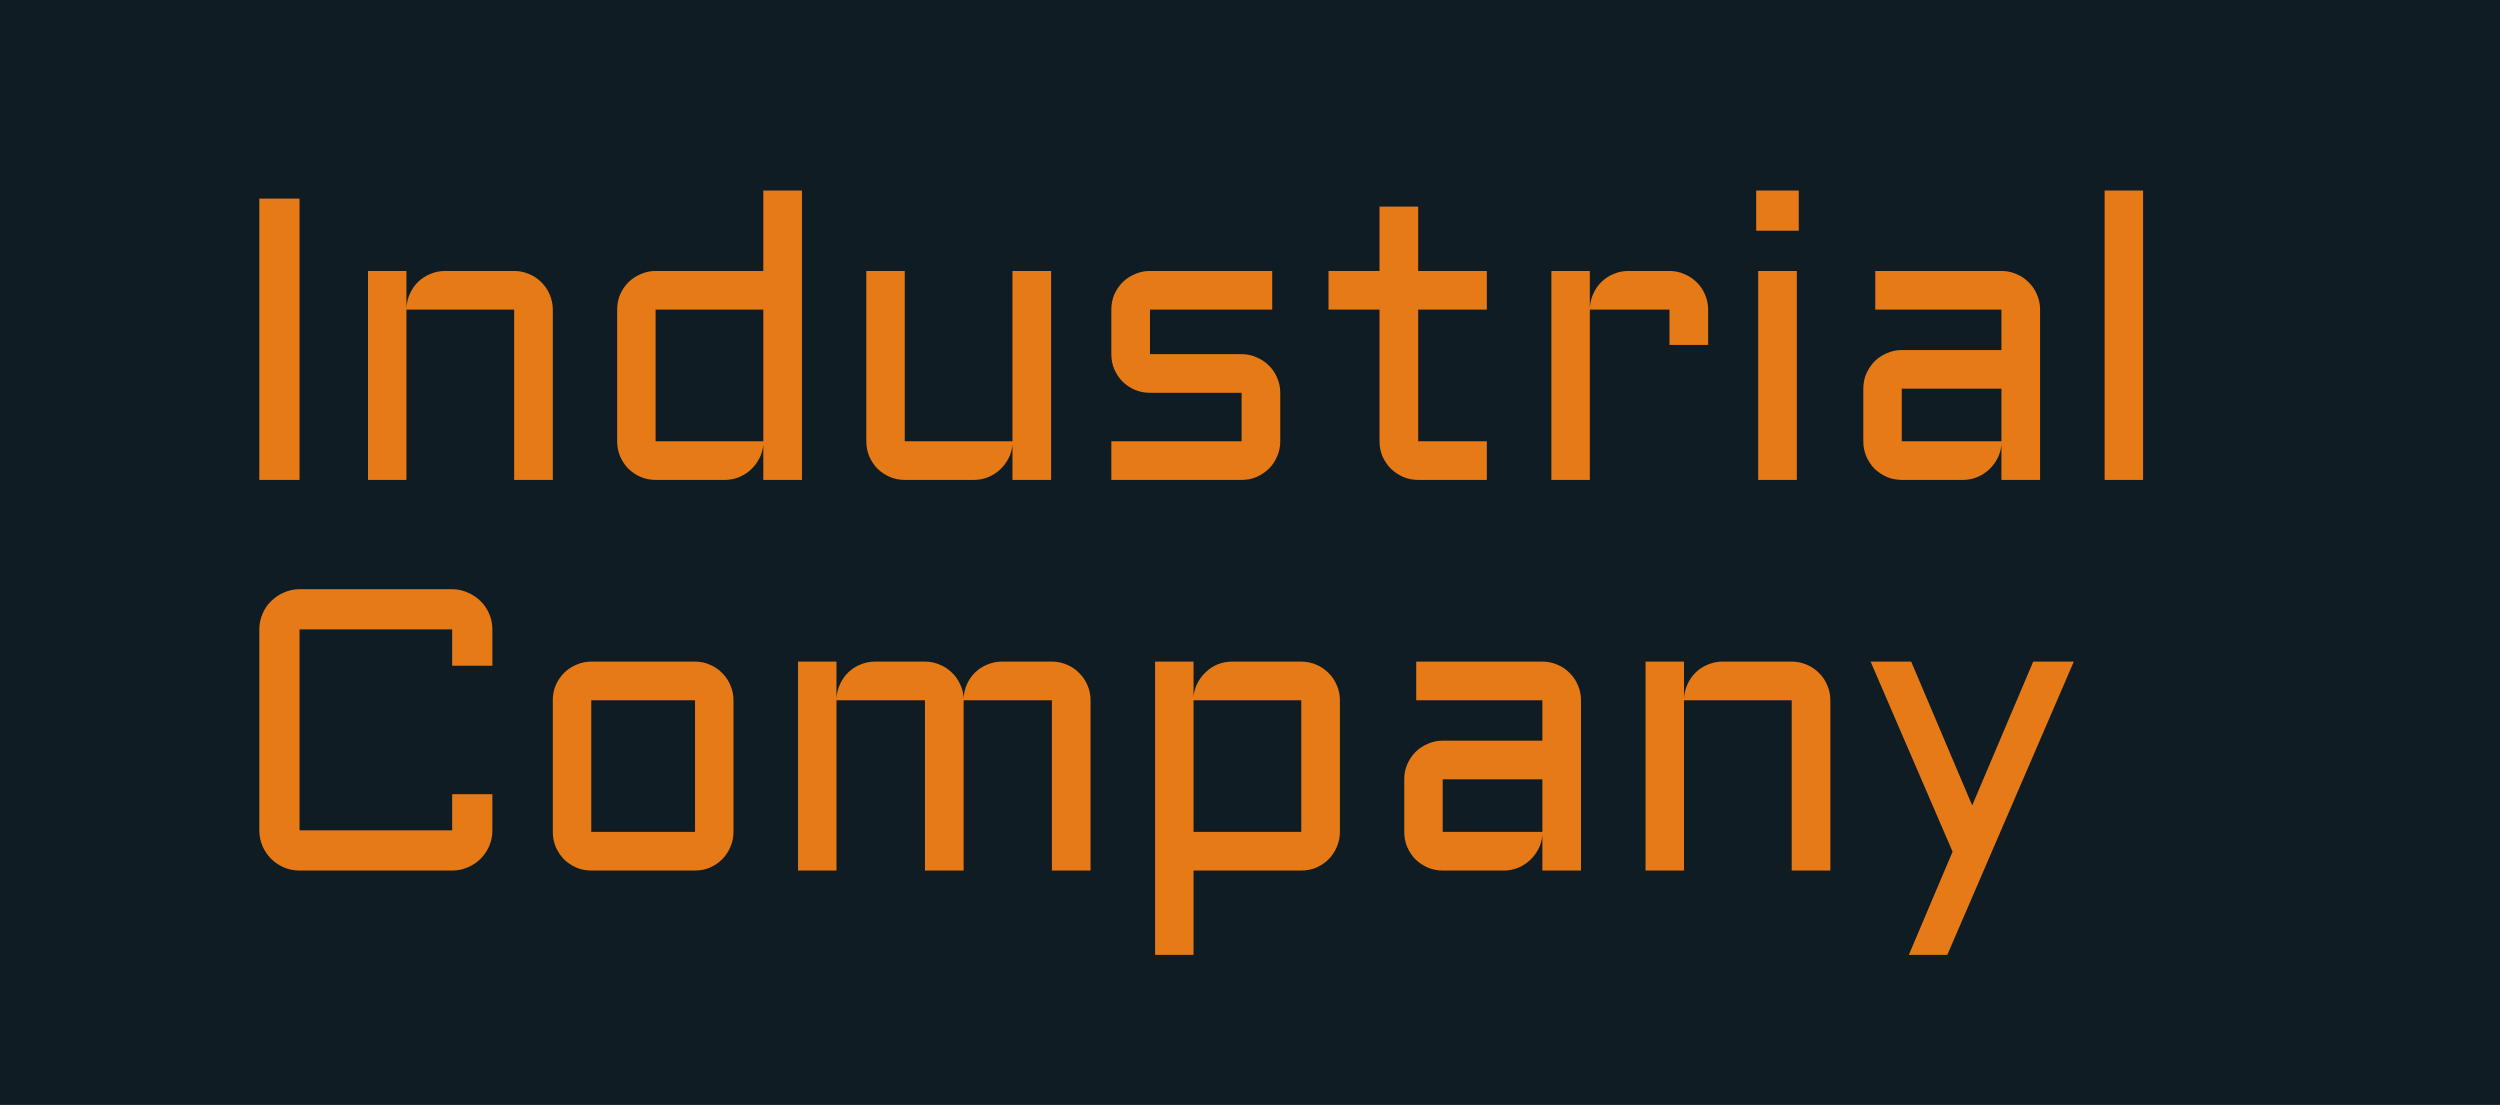 <svg width="224" height="99" viewBox="0 0 224 99" fill="none" xmlns="http://www.w3.org/2000/svg">
<rect width="224" height="99" fill="#0F1C23"/>
<path d="M26.838 17.793V43H23.234V17.793H26.838ZM49.531 43H46.068V27.742H36.418V43H32.973V24.279H36.418V27.584C36.441 27.127 36.547 26.699 36.734 26.301C36.922 25.891 37.168 25.539 37.473 25.246C37.789 24.941 38.152 24.707 38.562 24.543C38.973 24.367 39.412 24.279 39.881 24.279H46.068C46.549 24.279 47 24.373 47.422 24.561C47.844 24.736 48.207 24.982 48.512 25.299C48.828 25.604 49.074 25.967 49.25 26.389C49.438 26.811 49.531 27.262 49.531 27.742V43ZM55.297 27.742C55.297 27.262 55.385 26.811 55.56 26.389C55.748 25.967 55.994 25.604 56.299 25.299C56.615 24.982 56.984 24.736 57.406 24.561C57.828 24.373 58.273 24.279 58.742 24.279H68.393V17.072H71.856V43H68.393V39.836C68.357 40.27 68.24 40.68 68.041 41.066C67.842 41.453 67.584 41.793 67.268 42.086C66.963 42.367 66.611 42.59 66.213 42.754C65.814 42.918 65.393 43 64.947 43H58.742C58.273 43 57.828 42.912 57.406 42.736C56.984 42.549 56.615 42.303 56.299 41.998C55.994 41.682 55.748 41.312 55.56 40.891C55.385 40.469 55.297 40.018 55.297 39.537V27.742ZM58.742 39.537H68.393V27.742H58.742V39.537ZM77.621 24.279H81.066V39.537H90.717V24.279H94.18V43H90.717V39.836C90.682 40.27 90.564 40.68 90.365 41.066C90.166 41.453 89.908 41.793 89.592 42.086C89.287 42.367 88.936 42.59 88.537 42.754C88.139 42.918 87.717 43 87.272 43H81.066C80.598 43 80.152 42.912 79.731 42.736C79.309 42.549 78.939 42.303 78.623 41.998C78.318 41.682 78.072 41.312 77.885 40.891C77.709 40.469 77.621 40.018 77.621 39.537V24.279ZM111.248 39.537V35.195H103.039C102.559 35.195 102.107 35.107 101.686 34.932C101.264 34.744 100.895 34.498 100.578 34.193C100.273 33.877 100.027 33.508 99.84 33.086C99.664 32.664 99.576 32.213 99.576 31.732V27.742C99.576 27.262 99.664 26.811 99.84 26.389C100.027 25.967 100.273 25.604 100.578 25.299C100.895 24.982 101.264 24.736 101.686 24.561C102.107 24.373 102.559 24.279 103.039 24.279H113.99V27.742H103.039V31.732H111.248C111.729 31.732 112.174 31.826 112.584 32.014C113.006 32.19 113.375 32.435 113.691 32.752C114.008 33.057 114.254 33.42 114.43 33.842C114.617 34.264 114.711 34.715 114.711 35.195V39.537C114.711 40.018 114.617 40.469 114.43 40.891C114.254 41.312 114.008 41.682 113.691 41.998C113.375 42.303 113.006 42.549 112.584 42.736C112.174 42.912 111.729 43 111.248 43H99.576V39.537H111.248ZM119.035 24.279H123.605V18.514H127.068V24.279H133.221V27.742H127.068V39.537H133.221V43H127.068C126.6 43 126.154 42.912 125.732 42.736C125.311 42.549 124.941 42.303 124.625 41.998C124.309 41.682 124.057 41.312 123.869 40.891C123.693 40.469 123.605 40.018 123.605 39.537V27.742H119.035V24.279ZM142.449 27.742V43H139.004V24.279H142.449V27.584C142.473 27.127 142.578 26.699 142.766 26.301C142.953 25.891 143.199 25.539 143.504 25.246C143.82 24.941 144.184 24.707 144.594 24.543C145.004 24.367 145.443 24.279 145.912 24.279H149.586C150.066 24.279 150.512 24.373 150.922 24.561C151.344 24.736 151.713 24.982 152.029 25.299C152.346 25.604 152.592 25.967 152.768 26.389C152.955 26.811 153.049 27.262 153.049 27.742V30.906H149.586V27.742H142.449ZM160.994 24.279V43H157.531V24.279H160.994ZM157.355 17.072H161.17V20.676H157.355V17.072ZM166.953 34.826C166.953 34.346 167.041 33.9 167.217 33.49C167.404 33.068 167.65 32.699 167.955 32.383C168.271 32.066 168.641 31.82 169.062 31.645C169.484 31.457 169.93 31.363 170.398 31.363H179.328V27.742H168.025V24.279H179.328C179.809 24.279 180.26 24.373 180.682 24.561C181.104 24.736 181.467 24.982 181.771 25.299C182.088 25.604 182.334 25.967 182.51 26.389C182.697 26.811 182.791 27.262 182.791 27.742V43H179.328V39.836C179.293 40.27 179.176 40.68 178.977 41.066C178.777 41.453 178.52 41.793 178.203 42.086C177.898 42.367 177.547 42.59 177.148 42.754C176.75 42.918 176.328 43 175.883 43H170.398C169.93 43 169.484 42.912 169.062 42.736C168.641 42.549 168.271 42.303 167.955 41.998C167.65 41.682 167.404 41.312 167.217 40.891C167.041 40.469 166.953 40.018 166.953 39.537V34.826ZM170.398 39.537H179.328V34.826H170.398V39.537ZM192.02 17.072V43H188.574V17.072H192.02ZM23.234 56.397C23.234 55.904 23.328 55.441 23.516 55.008C23.703 54.562 23.961 54.182 24.289 53.865C24.617 53.537 24.998 53.279 25.432 53.092C25.877 52.893 26.346 52.793 26.838 52.793H40.514C41.006 52.793 41.469 52.893 41.902 53.092C42.348 53.279 42.734 53.537 43.062 53.865C43.391 54.182 43.648 54.562 43.836 55.008C44.023 55.441 44.117 55.904 44.117 56.397V59.648H40.514V56.397H26.838V74.397H40.514V71.162H44.117V74.397C44.117 74.889 44.023 75.357 43.836 75.803C43.648 76.236 43.391 76.617 43.062 76.945C42.734 77.273 42.348 77.531 41.902 77.719C41.469 77.906 41.006 78 40.514 78H26.838C26.346 78 25.877 77.906 25.432 77.719C24.998 77.531 24.617 77.273 24.289 76.945C23.961 76.617 23.703 76.236 23.516 75.803C23.328 75.357 23.234 74.889 23.234 74.397V56.397ZM65.721 74.537C65.721 75.018 65.627 75.469 65.439 75.891C65.264 76.312 65.018 76.682 64.701 76.998C64.397 77.303 64.033 77.549 63.611 77.736C63.201 77.912 62.756 78 62.275 78H52.977C52.508 78 52.062 77.912 51.641 77.736C51.219 77.549 50.85 77.303 50.533 76.998C50.228 76.682 49.982 76.312 49.795 75.891C49.619 75.469 49.531 75.018 49.531 74.537V62.742C49.531 62.262 49.619 61.81 49.795 61.389C49.982 60.967 50.228 60.603 50.533 60.299C50.85 59.982 51.219 59.736 51.641 59.56C52.062 59.373 52.508 59.279 52.977 59.279H62.275C62.756 59.279 63.201 59.373 63.611 59.56C64.033 59.736 64.397 59.982 64.701 60.299C65.018 60.603 65.264 60.967 65.439 61.389C65.627 61.81 65.721 62.262 65.721 62.742V74.537ZM52.977 62.742V74.537H62.275V62.742H52.977ZM86.34 62.742V78H82.877V62.742H74.949V78H71.504V59.279H74.949V62.584C74.973 62.127 75.078 61.699 75.266 61.301C75.453 60.891 75.699 60.539 76.004 60.246C76.32 59.941 76.684 59.707 77.094 59.543C77.504 59.367 77.943 59.279 78.412 59.279H82.877C83.334 59.279 83.768 59.367 84.178 59.543C84.588 59.707 84.951 59.941 85.268 60.246C85.584 60.539 85.836 60.891 86.023 61.301C86.223 61.699 86.328 62.127 86.34 62.584C86.363 62.127 86.463 61.699 86.639 61.301C86.826 60.891 87.072 60.539 87.377 60.246C87.693 59.941 88.057 59.707 88.467 59.543C88.877 59.367 89.316 59.279 89.785 59.279H94.25C94.731 59.279 95.182 59.373 95.603 59.56C96.025 59.736 96.389 59.982 96.693 60.299C97.01 60.603 97.256 60.967 97.432 61.389C97.619 61.81 97.713 62.262 97.713 62.742V78H94.25V62.742H86.34ZM120.055 74.537C120.055 75.018 119.961 75.469 119.773 75.891C119.598 76.312 119.352 76.682 119.035 76.998C118.73 77.303 118.367 77.549 117.945 77.736C117.523 77.912 117.072 78 116.592 78H106.941V85.559H103.496V59.279H106.941V62.443C106.977 61.998 107.094 61.588 107.293 61.213C107.492 60.826 107.744 60.492 108.049 60.211C108.354 59.918 108.705 59.69 109.104 59.525C109.514 59.361 109.947 59.279 110.404 59.279H116.592C117.072 59.279 117.523 59.373 117.945 59.56C118.367 59.736 118.73 59.982 119.035 60.299C119.352 60.603 119.598 60.967 119.773 61.389C119.961 61.81 120.055 62.262 120.055 62.742V74.537ZM116.592 74.537V62.742H106.941V74.537H116.592ZM125.82 69.826C125.82 69.346 125.908 68.9 126.084 68.49C126.271 68.068 126.518 67.699 126.822 67.383C127.139 67.066 127.508 66.82 127.93 66.644C128.352 66.457 128.797 66.363 129.266 66.363H138.195V62.742H126.893V59.279H138.195C138.676 59.279 139.127 59.373 139.549 59.56C139.971 59.736 140.334 59.982 140.639 60.299C140.955 60.603 141.201 60.967 141.377 61.389C141.564 61.81 141.658 62.262 141.658 62.742V78H138.195V74.836C138.16 75.269 138.043 75.68 137.844 76.066C137.645 76.453 137.387 76.793 137.07 77.086C136.766 77.367 136.414 77.59 136.016 77.754C135.617 77.918 135.195 78 134.75 78H129.266C128.797 78 128.352 77.912 127.93 77.736C127.508 77.549 127.139 77.303 126.822 76.998C126.518 76.682 126.271 76.312 126.084 75.891C125.908 75.469 125.82 75.018 125.82 74.537V69.826ZM129.266 74.537H138.195V69.826H129.266V74.537ZM164 78H160.537V62.742H150.887V78H147.441V59.279H150.887V62.584C150.91 62.127 151.016 61.699 151.203 61.301C151.391 60.891 151.637 60.539 151.941 60.246C152.258 59.941 152.621 59.707 153.031 59.543C153.441 59.367 153.881 59.279 154.35 59.279H160.537C161.018 59.279 161.469 59.373 161.891 59.56C162.312 59.736 162.676 59.982 162.98 60.299C163.297 60.603 163.543 60.967 163.719 61.389C163.906 61.81 164 62.262 164 62.742V78ZM171.031 85.559L174.951 76.312L167.604 59.279H171.242L176.709 72.164L182.176 59.279H185.814L174.477 85.559H171.031Z" fill="#E67A17"/>
</svg>
